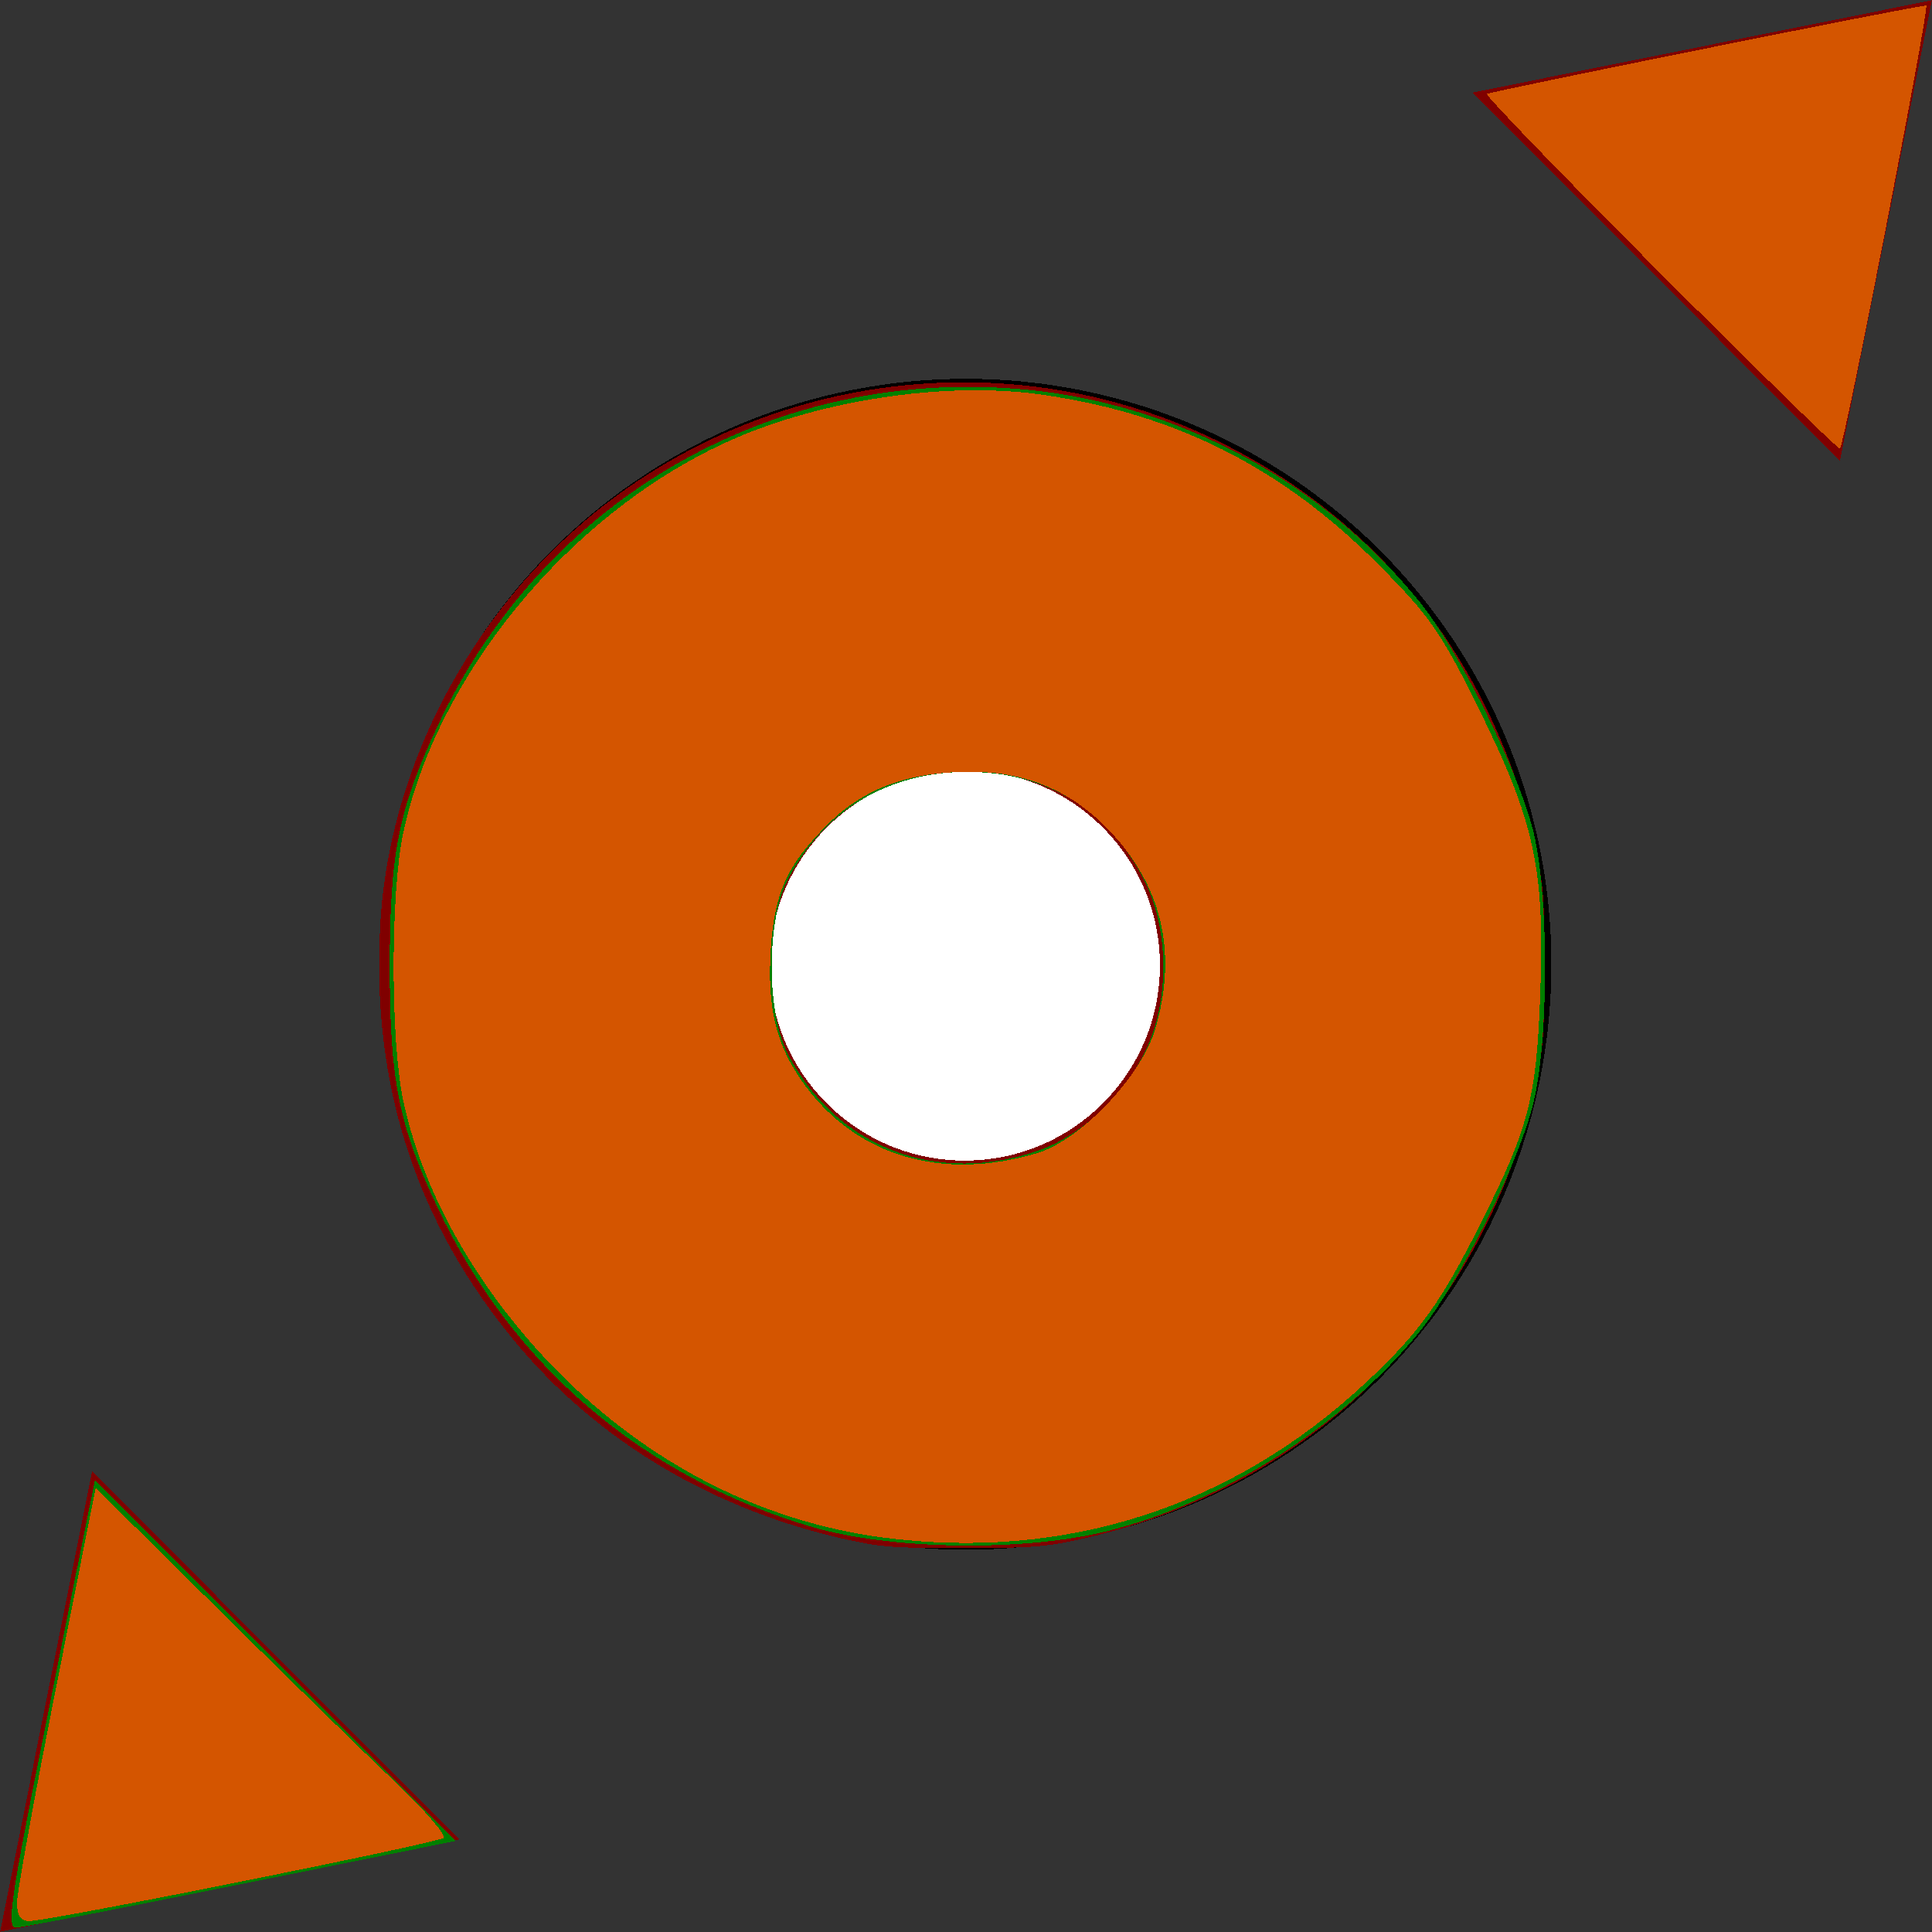 <?xml version="1.0" encoding="UTF-8" standalone="no"?>
<!-- Created with Inkscape (http://www.inkscape.org/) -->

<svg
   xmlns:dc="http://purl.org/dc/elements/1.1/"
   xmlns:cc="http://creativecommons.org/ns#"
   xmlns:rdf="http://www.w3.org/1999/02/22-rdf-syntax-ns#"
   xmlns:svg="http://www.w3.org/2000/svg"
   xmlns="http://www.w3.org/2000/svg"
   xmlns:sodipodi="http://sodipodi.sourceforge.net/DTD/sodipodi-0.dtd"
   xmlns:inkscape="http://www.inkscape.org/namespaces/inkscape"
   width="148.498mm"
   height="148.498mm"
   viewBox="0 0 148.498 148.498"
   version="1.1"
   id="svg3687"
   inkscape:export-filename="C:\Users\Marko\Desktop\logo_inkscape.png"
   inkscape:export-xdpi="96"
   inkscape:export-ydpi="96"
   style="shape-rendering:crispEdges"
   inkscape:version="0.92.1 r15371"
   sodipodi:docname="logo-orange.svg">
  <rect x="0" y="0" width="148.498" height="148.498" fill="#333333" stroke="none"/>
  <defs
     id="defs3681" />
  <sodipodi:namedview
     id="base"
     pagecolor="#ffffff"
     bordercolor="#666666"
     borderopacity="1.0"
     inkscape:pageopacity="0.0"
     inkscape:pageshadow="2"
     inkscape:zoom="0.49497475"
     inkscape:cx="-663.80628"
     inkscape:cy="328.52873"
     inkscape:document-units="mm"
     inkscape:current-layer="g3718"
     showgrid="true"
     gridtolerance="10"
     inkscape:snap-perpendicular="false"
     inkscape:showpageshadow="false"
     showborder="true"
     fit-margin-top="0"
     fit-margin-left="0"
     fit-margin-right="0"
     fit-margin-bottom="0"
     inkscape:window-width="1920"
     inkscape:window-height="1137"
     inkscape:window-x="-8"
     inkscape:window-y="-8"
     inkscape:window-maximized="1">
    <inkscape:grid
       type="xygrid"
       id="grid3689"
       units="mm"
       spacingx="10"
       spacingy="10"
       originx="29.244"
       originy="-30.62" />
  </sodipodi:namedview>
  <g
     inkscape:label="Ebene 1"
     inkscape:groupmode="layer"
     id="layer1"
     transform="translate(29.244,-117.883)">
    <circle
       id="path3691"
       cx="45"
       cy="192"
       style="stroke-width:0.262"
       r="45" />
    <g
       id="g3718"
       transform="rotate(90,44.912,192)">
      <path
         transform="matrix(0.265,0,0,0.265,0,87)"
         inkscape:connector-curvature="0"
         id="path3693"
         d="M 157.51,565.745 C 106.377,562.74 56.555,533.273 28.012,489.155 -4.274,439.249 -8.245,375.815 17.61,322.985 c 23.536,-48.092 65.987,-80.911 119.763,-92.59 9.264,-2.012 13.42,-2.301 32.83,-2.283 19.204,0.018 23.664,0.33 32.83,2.3 68.263,14.666 118.818,65.221 133.484,133.484 1.969,9.166 2.282,13.626 2.3,32.83 0.018,19.41 -0.271,23.566 -2.283,32.83 -8.521,39.234 -28.56,73.041 -57.562,97.108 -34.854,28.924 -74.922,41.816 -121.462,39.081 z"
         style="fill:#800000;stroke-width:1.01" />
      <circle
         r="15"
         cy="192"
         cx="45"
         id="path3695"
         style="fill:#ffffff;stroke-width:0.265" />
      <path
         transform="matrix(0.159,-0.594,0.578,0.075,-87.419,140.843)"
         inkscape:transform-center-y="-56.432751"
         d="M 50,87 47.99,118.16 45.981,149.321 20,132 -5.981,114.68 22.01,100.84 Z"
         inkscape:randomized="0"
         inkscape:rounded="0"
         inkscape:flatsided="false"
         sodipodi:arg2="0.064403828"
         sodipodi:arg1="-0.98279372"
         sodipodi:r2="18.027756"
         sodipodi:r1="36.055511"
         sodipodi:cy="117.00001"
         sodipodi:cx="30.000002"
         sodipodi:sides="3"
         id="path3697"
         style="fill:#800000;stroke-width:0.265"
         sodipodi:type="star"
         inkscape:transform-center-x="-56.566851" />
      <path
         inkscape:transform-center-x="56.579163"
         transform="matrix(-0.159,0.594,-0.578,-0.075,177.506,242.971)"
         inkscape:transform-center-y="56.700569"
         d="M 50,87 47.99,118.16 45.981,149.321 20,132 -5.981,114.68 22.01,100.84 Z"
         inkscape:randomized="0"
         inkscape:rounded="0"
         inkscape:flatsided="false"
         sodipodi:arg2="0.064403828"
         sodipodi:arg1="-0.98279372"
         sodipodi:r2="18.027756"
         sodipodi:r1="36.055511"
         sodipodi:cy="117.00001"
         sodipodi:cx="30.000002"
         sodipodi:sides="3"
         id="path3697-1"
         style="fill:#800000;stroke-width:0.265"
         sodipodi:type="star" />
      <path
         style="fill:#008000;stroke-width:2.02"
         d="m 12.264,505.16 c 5.947,-29.724 11.818,-58.946 13.047,-64.937 l 2.233,-10.894 52.34,52.311 52.34,52.311 -62.14,12.529 c -34.177,6.891 -63.601,12.573 -65.387,12.627 -2.787,0.084 -1.716,-7.555 7.566,-53.945 z"
         id="path14"
         inkscape:connector-curvature="0"
         transform="matrix(0,-0.265,0.265,0,-29.205,266.156)" />
      <path
         style="fill:#008000;stroke-width:2.02"
         d="m 235.382,442.841 c -48.929,-14.461 -86.803,-46.746 -108.341,-92.353 -11.418,-24.178 -13.995,-37.083 -13.995,-70.087 0,-33.141 2.568,-45.892 14.206,-70.531 31.109,-65.863 98.024,-103.845 170.607,-96.839 43.91,4.239 85.675,26.77 113.766,61.374 11.277,13.892 27.58,46.477 32.816,65.589 4.908,17.915 4.956,62.283 0.088,80.812 -4.857,18.489 -21.339,51.342 -32.905,65.589 -21.942,27.029 -56.67,49.195 -90.35,57.669 -24.161,6.079 -63.057,5.524 -85.892,-1.225 z m 66.323,-109.332 c 11.698,-4.171 23.489,-15.053 30.041,-27.726 7.559,-14.621 7.547,-36.165 -0.027,-50.818 -10.46,-20.234 -28.192,-31.029 -51.032,-31.069 -22.931,-0.04 -41.43,10.965 -52.077,30.979 -6.404,12.039 -6.372,39.071 0.061,51.171 14.381,27.049 43.492,37.996 73.034,27.463 z"
         id="path16"
         inkscape:connector-curvature="0"
         transform="matrix(0,-0.265,0.265,0,-29.205,266.156)" />
      <path
         style="fill:#d45500;stroke-width:2.02"
         d="M 481.707,79.381 C 453.473,51.131 430.785,27.671 431.291,27.249 432.147,26.534 556.005,1.596 558.693,1.598 559.82,1.599 535.061,128.726 533.661,130.126 533.32,130.466 509.941,107.631 481.707,79.381 Z"
         id="path18"
         inkscape:connector-curvature="0"
         transform="matrix(0,-0.265,0.265,0,-29.205,266.156)" />
      <path
         style="fill:#d45500;stroke-width:2.02"
         d=""
         id="path20"
         inkscape:connector-curvature="0"
         transform="matrix(0,-0.265,0.265,0,-29.205,266.156)" />
      <path
         style="fill:#d45500;stroke-width:2.02"
         d="m 4.915,551.939 c 0,-2.884 5.136,-31.15 11.414,-62.811 l 11.414,-57.567 35.558,35.159 c 19.557,19.338 42.612,41.867 51.234,50.065 8.622,8.198 14.986,15.53 14.142,16.292 -1.677,1.516 -114.493,24.153 -120.227,24.124 -2.455,-0.012 -3.536,-1.621 -3.536,-5.262 z"
         id="path22"
         inkscape:connector-curvature="0"
         transform="matrix(0,-0.265,0.265,0,-29.205,266.156)" />
      <path
         style="fill:#d45500;stroke-width:2.02"
         d="m 256.217,445.963 c -36.244,-4.729 -69.88,-22.327 -96.864,-50.679 -21.751,-22.853 -36.873,-50.006 -42.418,-76.168 -3.682,-17.372 -3.682,-60.059 0,-77.431 9.67,-45.623 47.598,-91.839 92.682,-112.936 26.803,-12.542 64.141,-18.313 92.487,-14.295 38.432,5.448 69.318,20.913 96.99,48.563 15.557,15.545 18.708,20.042 29.863,42.632 16.227,32.862 19.146,46.46 17.78,82.832 -1.139,30.329 -3.342,38.718 -17.586,66.968 -11.407,22.622 -17.579,31.156 -32.893,45.482 -38.748,36.247 -87.418,51.897 -140.04,45.031 z m 44.429,-111.437 c 12.632,-3.716 30.324,-22.209 34.41,-35.968 6.257,-21.071 2.409,-39.897 -11.351,-55.529 -11.468,-13.029 -24.926,-19.151 -42.153,-19.177 -17.951,-0.027 -31.016,4.771 -41.475,15.231 -11.817,11.817 -15.45,19.799 -16.508,36.267 -1.098,17.097 1.573,27.937 9.62,39.046 15.143,20.905 39.808,28.265 67.458,20.13 z"
         id="path24"
         inkscape:connector-curvature="0"
         transform="matrix(0,-0.265,0.265,0,-29.205,266.156)" />
      <path
         style="fill:#d45500;stroke-width:2.02"
         d="m 482.877,79.153 c -27.406,-27.449 -49.108,-50.548 -48.228,-51.33 0.88,-0.783 27.966,-6.602 60.189,-12.933 32.224,-6.33 59.694,-11.87 61.046,-12.311 1.667,-0.544 2.144,0.956 1.485,4.665 C 553.949,26.473 533.805,127.962 533.31,128.456 532.978,128.789 510.283,106.603 482.877,79.153 Z"
         id="path26"
         inkscape:connector-curvature="0"
         transform="matrix(0,-0.265,0.265,0,-29.205,266.156)" />
    </g>
  </g>
</svg>
